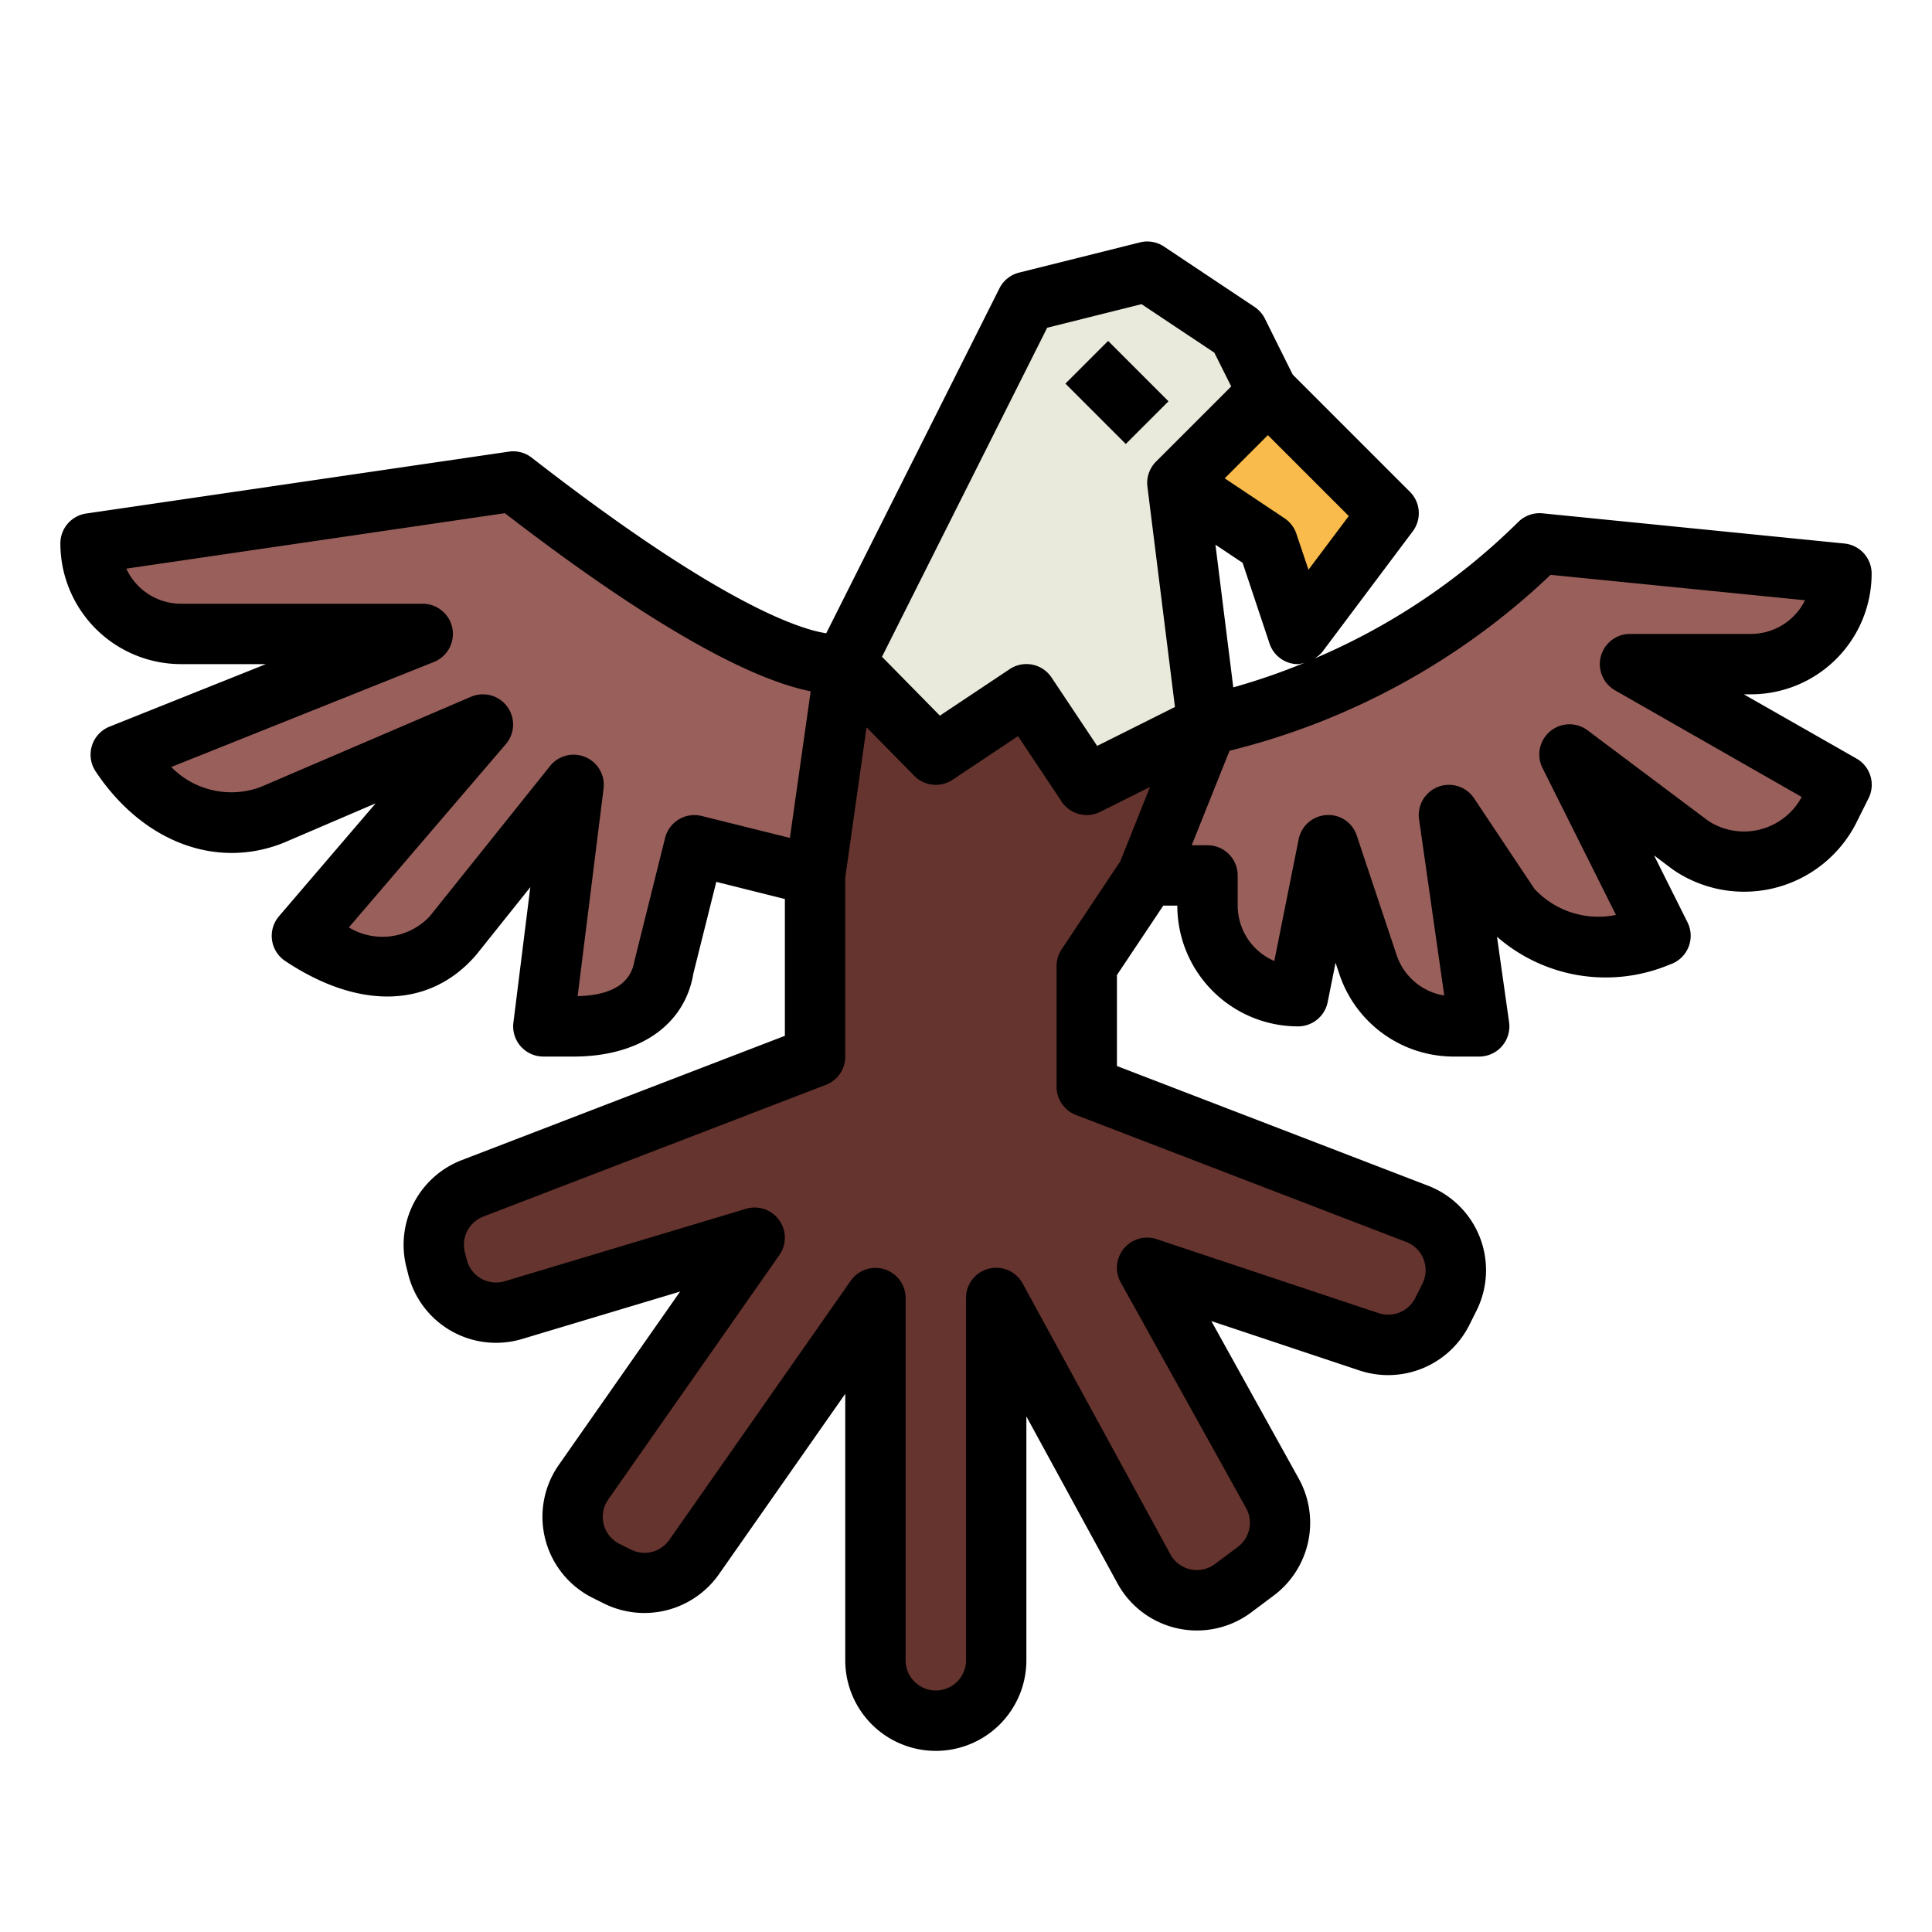 <?xml version="1.0" encoding="UTF-8"?>
<svg xmlns="http://www.w3.org/2000/svg" viewBox="0 0 64 64" width="512" height="512"><g id="Filled_outline" data-name="Filled outline"><path d="M36,36V32l2-3,2-5-1-8,3-3-1-2L38,9l-4,1L28,21.951,27,29v6L15.651,39.365a2,2,0,0,0-1.222,2.352l.063.25A2,2,0,0,0,17.007,43.4L25,41l-5.671,8.1a2,2,0,0,0,.744,2.936l.384.191a2,2,0,0,0,2.533-.642L29,43V55a2,2,0,0,0,2,2h0a2,2,0,0,0,2-2V43l4.893,8.971a2,2,0,0,0,2.956.642l.756-.566a2,2,0,0,0,.548-2.572L38,42l7.354,2.451a2,2,0,0,0,2.422-1l.239-.479a2,2,0,0,0-1.071-2.761Z" style="fill:#66342e"/><polygon points="36 26 40 24 39 16 42 13 41 11 38 9 34 10 28 21.951 31 25 34 23 36 26" style="fill:#eaeadc"/><path d="M28,21.951s-2,1-11-6L3,18H3a3,3,0,0,0,3,3h8L4,25l0,0c1.164,1.747,3.049,2.778,5,2l7-3-6,7h0c1.712,1.142,3.661,1.562,5,0l4-5-1,8h1c1.467,0,2.759-.553,3-2l1-4,4,1Z" style="fill:#995f5b"/><path d="M40,24a22.424,22.424,0,0,0,11-6l10,1h0a3,3,0,0,1-3,3H54l7,4-.43.86A3.164,3.164,0,0,1,56,28l-4-3,3,6h0c-1.8.6-3.813.484-5-1l-2-3,1,7h-.838a3,3,0,0,1-2.846-2.051L44,28l-1,5h0a3,3,0,0,1-3-3V29H38Z" style="fill:#995f5b"/><polygon points="42 13 46 17 43 21 42 18 39 16 42 13" style="fill:#f9bb4b"/><path d="M61.1,18.005l-10-1a1,1,0,0,0-.807.288,21.6,21.6,0,0,1-6.752,4.523A.991.991,0,0,0,43.8,21.6l3-4a1,1,0,0,0-.093-1.307l-3.885-3.885L41.9,10.553a1.018,1.018,0,0,0-.34-.385l-3-2a1,1,0,0,0-.8-.138l-4,1a1,1,0,0,0-.652.521L27.37,20.978c-.859-.129-3.506-.955-9.756-5.817a.994.994,0,0,0-.759-.2l-14,2.05A1,1,0,0,0,2,18a4,4,0,0,0,4,4H8.808L3.629,24.071a1,1,0,0,0-.459,1.486c1.55,2.327,3.986,3.258,6.224,2.362l3.05-1.307-3.2,3.737a1,1,0,0,0,.2,1.483c2.455,1.637,4.815,1.569,6.336-.207l1.787-2.235-.56,4.486A1,1,0,0,0,18,35h1c2.2,0,3.69-1.06,3.97-2.757l.758-3.03L26,29.781v4.532L15.292,38.432a3.006,3.006,0,0,0-1.833,3.53l.062.247a3,3,0,0,0,3.773,2.147l5.235-1.571L18.51,48.528a3,3,0,0,0,1.116,4.4l.384.192a3.017,3.017,0,0,0,3.8-.963L28,46.172V55a3,3,0,0,0,6,0V46.921l3.016,5.528a3,3,0,0,0,4.432.964l.756-.566a3.013,3.013,0,0,0,.823-3.858l-2.9-5.227L45.038,45.4a3.011,3.011,0,0,0,3.632-1.5l.239-.479a3,3,0,0,0-1.6-4.142L37,35.313V32.3L38.535,30H39a4,4,0,0,0,4,4,1,1,0,0,0,.98-.8l.262-1.308.126.377A3.993,3.993,0,0,0,48.162,35H49a1,1,0,0,0,.99-1.142l-.4-2.827a5.479,5.479,0,0,0,5.73.918,1,1,0,0,0,.579-1.4l-1.106-2.212.63.473a4.165,4.165,0,0,0,6.046-1.507l.43-.86a1,1,0,0,0-.4-1.315L57.766,23H58a4,4,0,0,0,4-4A1,1,0,0,0,61.1,18.005ZM42,14.414l2.68,2.68-1.335,1.779-.4-1.189a1,1,0,0,0-.393-.516L40.57,15.845Zm1.244,7.529a21.3,21.3,0,0,1-2.39.827l-.591-4.726.9.6.892,2.674a1,1,0,0,0,.788.671A.968.968,0,0,0,43,22,.984.984,0,0,0,43.244,21.943Zm-20,5.087a1,1,0,0,0-1.212.727l-1.016,4.078c-.124.745-.757,1.135-1.881,1.164l.859-6.875a1,1,0,0,0-1.773-.749L14.24,30.349a2.148,2.148,0,0,1-2.684.373l5.2-6.071a1,1,0,0,0-1.153-1.57L8.629,26.072a2.781,2.781,0,0,1-2.956-.664l8.7-3.479A1,1,0,0,0,14,20H6a2,2,0,0,1-1.816-1.163L16.724,17c5.478,4.222,8.49,5.575,10.131,5.9l-.689,4.857Zm13.868,1.5-1.942,2.913A1.006,1.006,0,0,0,35,32v4a1,1,0,0,0,.641.934l10.944,4.208a1,1,0,0,1,.535,1.381L46.881,43a1.006,1.006,0,0,1-1.21.5l-7.355-2.452a1,1,0,0,0-1.19,1.435l4.153,7.474a1.006,1.006,0,0,1-.274,1.287l-.757.566a1,1,0,0,1-1.477-.321l-4.893-8.971A1,1,0,0,0,32,43V55a1,1,0,0,1-2,0V43a1,1,0,0,0-1.819-.573L22.17,51.013a1,1,0,0,1-1.266.321l-.383-.192a1,1,0,0,1-.373-1.468l5.671-8.1a1,1,0,0,0-1.106-1.531l-7.993,2.4a1,1,0,0,1-1.258-.718l-.063-.247a1,1,0,0,1,.612-1.177l11.348-4.364A1,1,0,0,0,28,35V29.071l.706-4.977L30.287,25.7a1,1,0,0,0,1.268.131l2.168-1.445,1.445,2.168a1,1,0,0,0,1.279.34l1.648-.824Zm1.81-5.11-2.577,1.289-1.511-2.266a1,1,0,0,0-1.387-.277l-2.312,1.541-1.918-1.95,5.472-10.9,3.126-.781,2.412,1.607.558,1.118-2.49,2.49a1,1,0,0,0-.285.831ZM58,21H54a1,1,0,0,0-.5,1.868L59.683,26.4l-.007.014A2.169,2.169,0,0,1,56.6,27.2l-4-3a1,1,0,0,0-1.5,1.247l2.431,4.861a2.888,2.888,0,0,1-2.7-.863l-2-3a1,1,0,0,0-1.822.7l.834,5.833a2,2,0,0,1-1.579-1.343l-1.317-3.948A.985.985,0,0,0,43.937,27a1,1,0,0,0-.917.8l-.807,4.034A2,2,0,0,1,41,30V29a1,1,0,0,0-1-1h-.523l1.253-3.131a23.608,23.608,0,0,0,10.635-5.827l8.429.842A2,2,0,0,1,58,21Z"/><rect x="36" y="11.586" width="2" height="2.828" transform="translate(1.645 29.971) rotate(-45)"/></g></svg>
